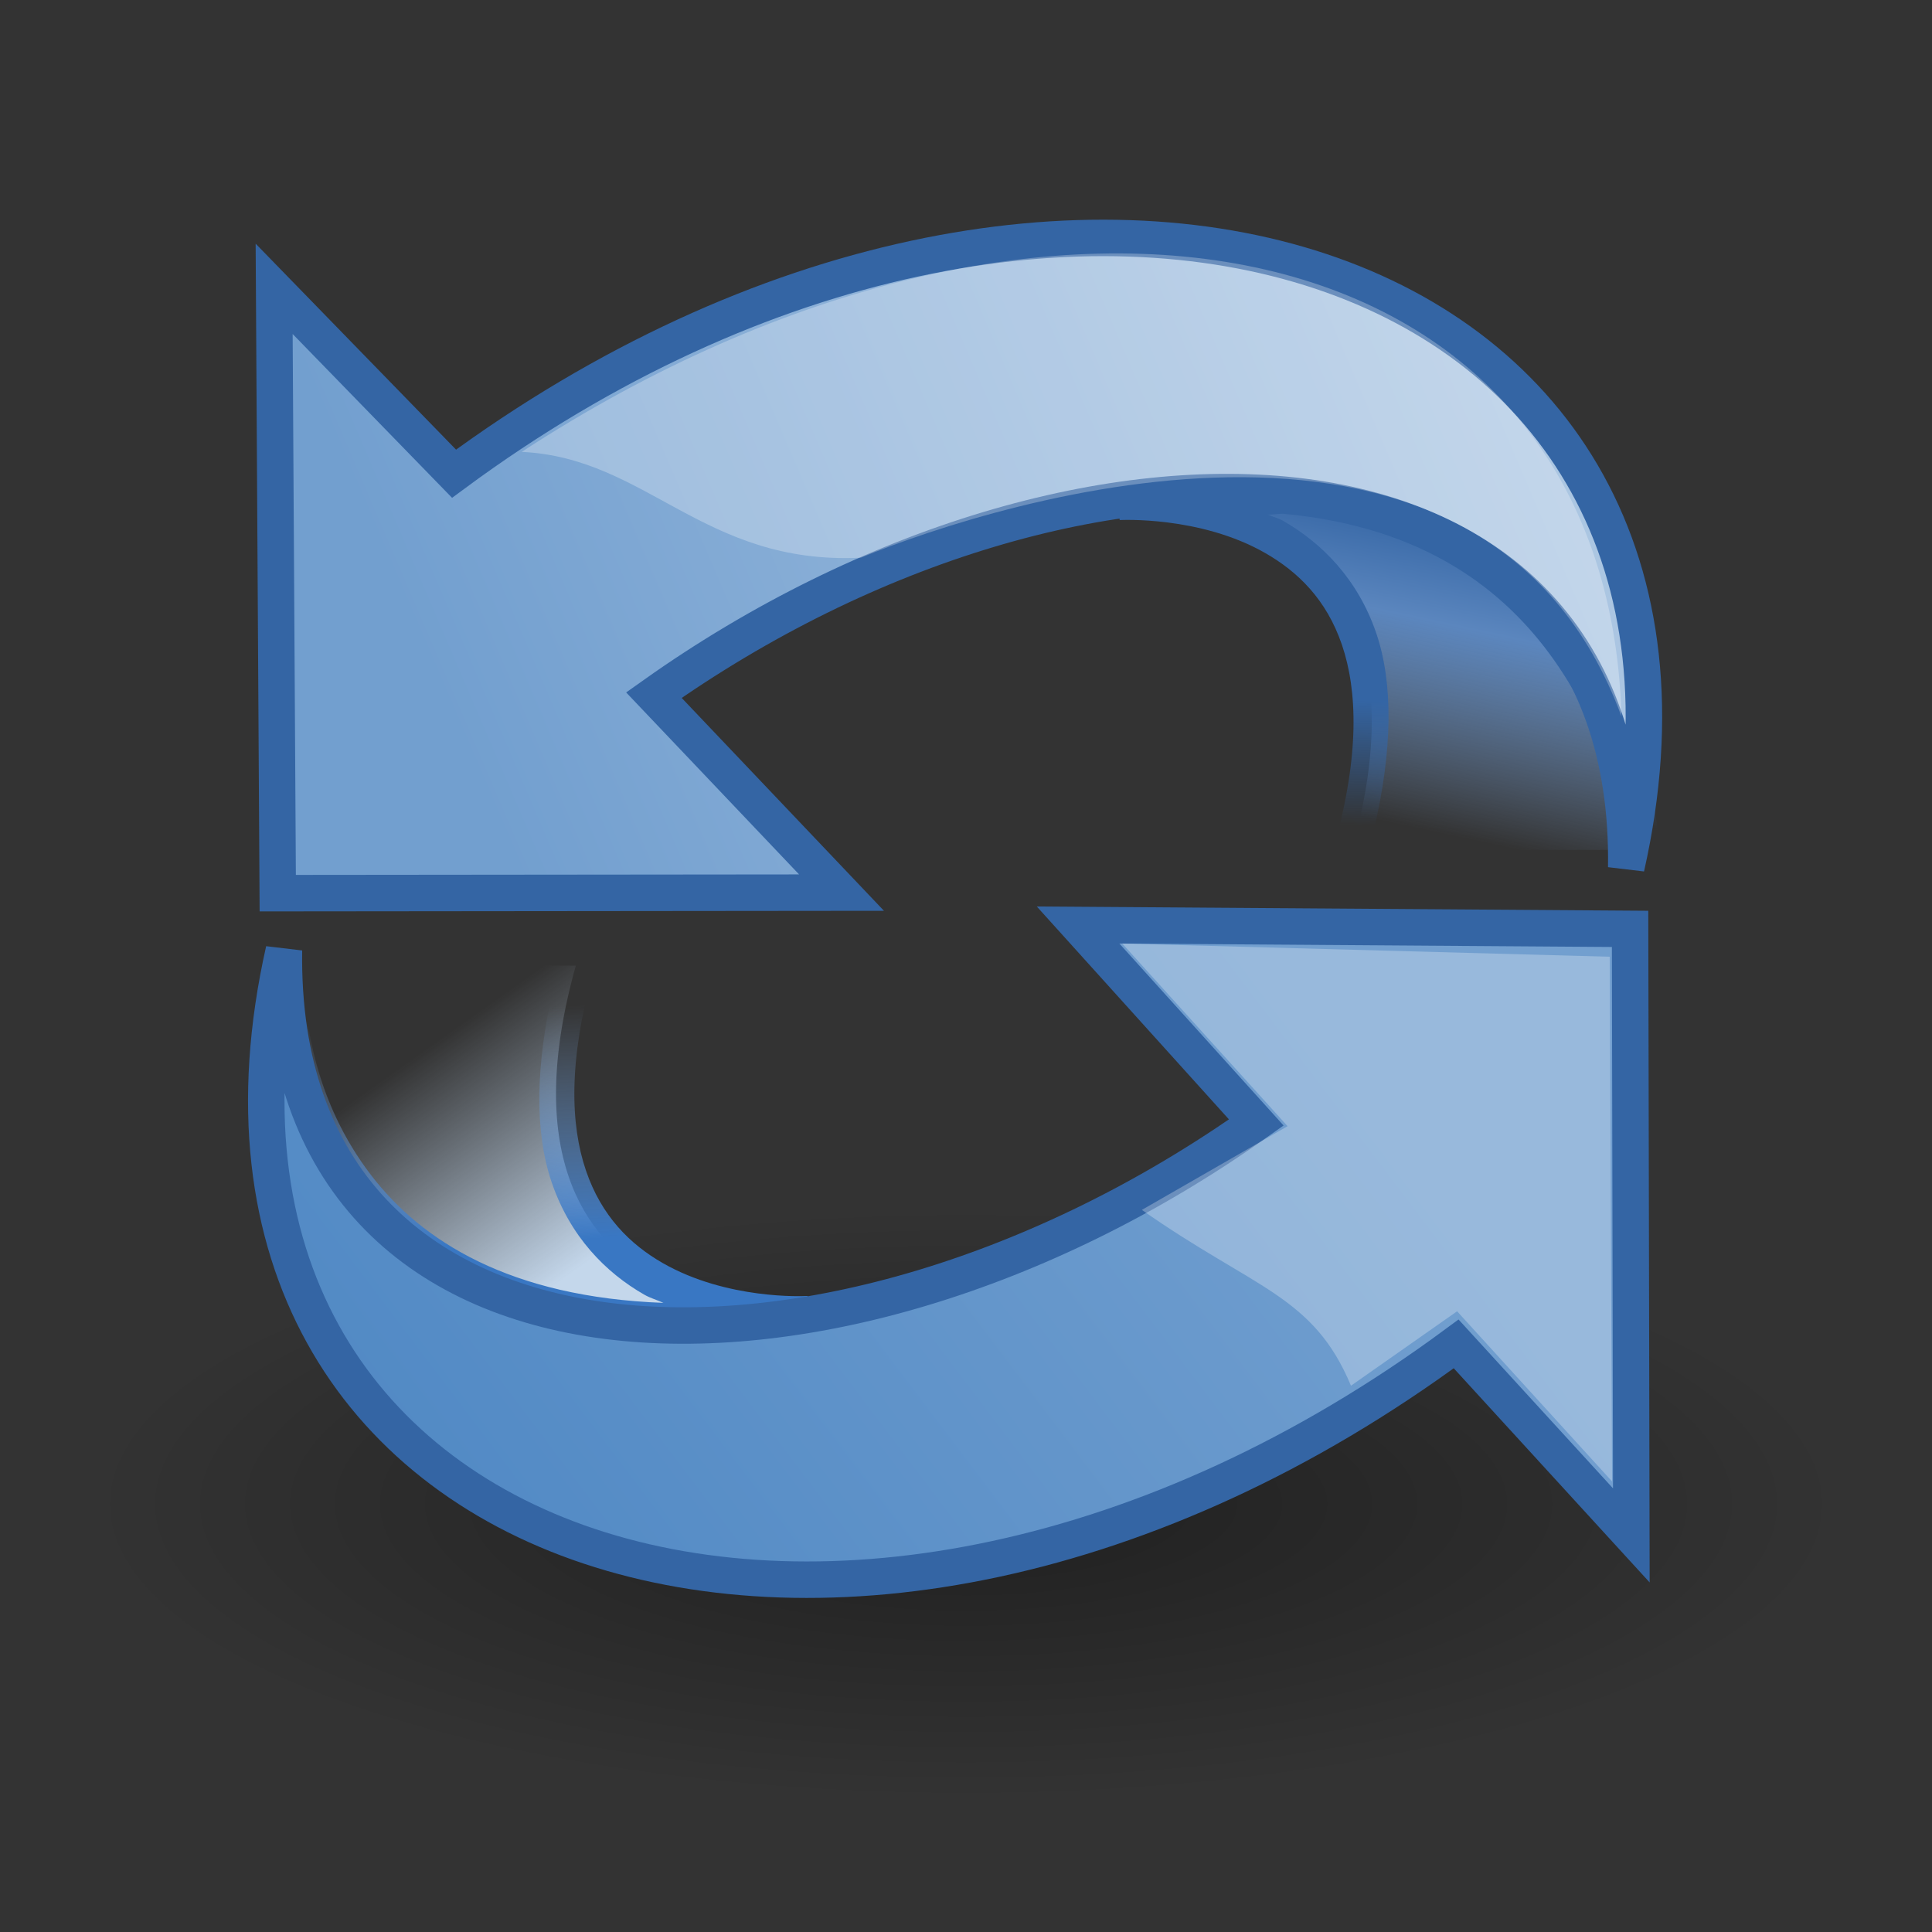 <?xml version="1.0" encoding="UTF-8" standalone="no"?>
<svg
   xmlns:dc="http://purl.org/dc/elements/1.1/"
   xmlns:cc="http://creativecommons.org/ns#"
   xmlns:rdf="http://www.w3.org/1999/02/22-rdf-syntax-ns#"
   xmlns:svg="http://www.w3.org/2000/svg"
   xmlns="http://www.w3.org/2000/svg"
   xmlns:xlink="http://www.w3.org/1999/xlink"
   xmlns:sodipodi="http://sodipodi.sourceforge.net/DTD/sodipodi-0.dtd"
   xmlns:inkscape="http://www.inkscape.org/namespaces/inkscape"
   contentScriptType="text/ecmascript"
   width="88"
   baseProfile="tiny"
   zoomAndPan="magnify"
   contentStyleType="text/css"
   viewBox="0 0 88 88"
   height="88"
   preserveAspectRatio="xMidYMid meet"
   version="1.0"
   id="svg21068"
   sodipodi:version="0.32"
   inkscape:version="0.46"
   sodipodi:docname="sync.svg"
   inkscape:output_extension="org.inkscape.output.svg.inkscape">
  <rect x="0" y="0" width="88" height="88" fill="#333333" stroke="none"/>
  <sodipodi:namedview
     inkscape:window-height="682"
     inkscape:window-width="1024"
     inkscape:pageshadow="2"
     inkscape:pageopacity="0.0"
     guidetolerance="10.0"
     gridtolerance="10.0"
     objecttolerance="10.0"
     borderopacity="1.0"
     bordercolor="#666666"
     pagecolor="#ffffff"
     id="base"
     showgrid="false"
     inkscape:zoom="5.4204545"
     inkscape:cx="16.880503"
     inkscape:cy="42.329039"
     inkscape:window-x="-4"
     inkscape:window-y="-4"
     inkscape:current-layer="svg21068" />
  <defs
     id="defs21070">
    <linearGradient
       inkscape:collect="always"
       xlink:href="#linearGradient1488"
       id="linearGradient3733"
       gradientUnits="userSpaceOnUse"
       gradientTransform="matrix(1.716,0,0,-1.607,3.976,79.784)"
       x1="37.128"
       y1="29.73"
       x2="37.065"
       y2="26.194" />
    <linearGradient
       inkscape:collect="always"
       xlink:href="#linearGradient2688"
       id="linearGradient3726"
       gradientUnits="userSpaceOnUse"
       x1="36.714"
       y1="31.456"
       x2="37.124"
       y2="24.842"
       gradientTransform="matrix(-1.716,0,0,1.607,85.548,6.123)" />
    <linearGradient
       x1="5.965"
       y1="26.048"
       x2="52.854"
       gradientUnits="userSpaceOnUse"
       y2="26.048"
       xlink:type="simple"
       xlink:actuate="onLoad"
       id="linearGradient1491"
       xlink:show="other">
      <stop
         stop-opacity="1"
         stop-color="#ffffff"
         offset="0"
         id="stop20651" />
      <stop
         stop-opacity="0"
         stop-color="#ffffff"
         offset="1"
         id="stop20653" />
    </linearGradient>
    <linearGradient
       x1="5.965"
       y1="26.048"
       x2="52.854"
       gradientUnits="userSpaceOnUse"
       y2="26.048"
       xlink:type="simple"
       xlink:actuate="onLoad"
       id="linearGradient1493"
       xlink:show="other">
      <stop
         stop-opacity="1"
         stop-color="#ffffff"
         offset="0"
         id="stop20646" />
      <stop
         stop-opacity="0"
         stop-color="#ffffff"
         offset="1"
         id="stop20648" />
    </linearGradient>
    <linearGradient
       x1="46.835"
       y1="45.264"
       x2="45.38"
       gradientUnits="userSpaceOnUse"
       y2="50.94"
       xlink:type="simple"
       xlink:actuate="onLoad"
       id="linearGradient3844"
       xlink:show="other">
      <stop
         stop-opacity="1"
         stop-color="#3465a4"
         offset="0"
         id="stop20730" />
      <stop
         stop-opacity="1"
         stop-color="#3465a4"
         offset="1"
         id="stop20732" />
    </linearGradient>
    <linearGradient
       x1="18.936"
       y1="23.668"
       x2="53.589"
       gradientUnits="userSpaceOnUse"
       y2="26.649"
       xlink:type="simple"
       xlink:actuate="onLoad"
       id="linearGradient3842"
       xlink:show="other">
      <stop
         stop-opacity="1"
         stop-color="#729fcf"
         offset="0"
         id="stop20725" />
      <stop
         stop-opacity="1"
         stop-color="#528ac5"
         offset="1"
         id="stop20727" />
    </linearGradient>
    <linearGradient
       x1="46.835"
       y1="45.264"
       x2="45.38"
       gradientUnits="userSpaceOnUse"
       y2="50.94"
       xlink:type="simple"
       xlink:actuate="onLoad"
       id="linearGradient1501"
       xlink:show="other">
      <stop
         stop-opacity="1"
         stop-color="#3465a4"
         offset="0"
         id="stop20641" />
      <stop
         stop-opacity="1"
         stop-color="#3465a4"
         offset="1"
         id="stop20643" />
    </linearGradient>
    <linearGradient
       x1="18.936"
       y1="23.668"
       x2="53.589"
       gradientUnits="userSpaceOnUse"
       y2="26.649"
       xlink:type="simple"
       xlink:actuate="onLoad"
       id="linearGradient2408"
       xlink:show="other">
      <stop
         stop-opacity="1"
         stop-color="#729fcf"
         offset="0"
         id="stop20626" />
      <stop
         stop-opacity="1"
         stop-color="#528ac5"
         offset="1"
         id="stop20628" />
    </linearGradient>
    <linearGradient
       x1="36.714"
       y1="31.456"
       x2="37.124"
       gradientUnits="userSpaceOnUse"
       y2="24.842"
       xlink:type="simple"
       xlink:actuate="onLoad"
       id="linearGradient2688"
       xlink:show="other">
      <stop
         stop-opacity="1"
         stop-color="#3977c3"
         offset="0"
         id="stop20621" />
      <stop
         stop-opacity="0"
         stop-color="#89aedc"
         offset="1"
         id="stop20623" />
    </linearGradient>
    <linearGradient
       x1="32.648"
       y1="30.749"
       x2="37.124"
       gradientUnits="userSpaceOnUse"
       y2="24.842"
       xlink:type="simple"
       xlink:actuate="onLoad"
       id="linearGradient2696"
       xlink:show="other">
      <stop
         stop-opacity="1"
         stop-color="#c4d7eb"
         offset="0"
         id="stop20616" />
      <stop
         stop-opacity="0"
         stop-color="#c4d7eb"
         offset="1"
         id="stop20618" />
    </linearGradient>
    <linearGradient
       x1="46.835"
       y1="45.264"
       x2="45.38"
       gradientUnits="userSpaceOnUse"
       y2="50.94"
       xlink:type="simple"
       xlink:actuate="onLoad"
       id="linearGradient3840"
       xlink:show="other">
      <stop
         stop-opacity="1"
         stop-color="#3465a4"
         offset="0"
         id="stop20720" />
      <stop
         stop-opacity="1"
         stop-color="#3465a4"
         offset="1"
         id="stop20722" />
    </linearGradient>
    <linearGradient
       x1="62.514"
       y1="36.061"
       x2="15.985"
       gradientUnits="userSpaceOnUse"
       y2="20.609"
       xlink:type="simple"
       xlink:actuate="onLoad"
       id="linearGradient3838"
       xlink:show="other">
      <stop
         stop-opacity="1"
         stop-color="#b9cfe7"
         offset="0"
         id="stop20715" />
      <stop
         stop-opacity="1"
         stop-color="#729fcf"
         offset="1"
         id="stop20717" />
    </linearGradient>
    <linearGradient
       x1="62.514"
       y1="36.061"
       x2="15.985"
       gradientUnits="userSpaceOnUse"
       y2="20.609"
       xlink:type="simple"
       xlink:actuate="onLoad"
       id="linearGradient2386"
       xlink:show="other">
      <stop
         stop-opacity="1"
         stop-color="#b9cfe7"
         offset="0"
         id="stop20631" />
      <stop
         stop-opacity="1"
         stop-color="#729fcf"
         offset="1"
         id="stop20633" />
    </linearGradient>
    <linearGradient
       gradientTransform="matrix(-1,0,0,-1,47.528,45.847)"
       id="linearGradient1488"
       gradientUnits="userSpaceOnUse"
       xlink:show="other"
       xlink:type="simple"
       x1="37.128"
       y1="29.73"
       y2="26.194"
       x2="37.065"
       xlink:actuate="onLoad">
      <stop
         stop-opacity="1"
         stop-color="#3465a4"
         offset="0"
         id="stop20656" />
      <stop
         stop-opacity="0"
         stop-color="#3465a4"
         offset="1"
         id="stop20658" />
    </linearGradient>
    <linearGradient
       gradientTransform="translate(0.465,-0.278)"
       id="linearGradient1486"
       gradientUnits="userSpaceOnUse"
       xlink:show="other"
       xlink:type="simple"
       x1="13.479"
       y1="10.612"
       y2="19.115"
       x2="15.419"
       xlink:actuate="onLoad">
      <stop
         stop-opacity="1"
         stop-color="#3465a4"
         offset="0"
         id="stop20661" />
      <stop
         stop-opacity="1"
         stop-color="#5b86be"
         offset="0.333"
         id="stop20663" />
      <stop
         stop-opacity="0"
         stop-color="#83a8d8"
         offset="1"
         id="stop20665" />
    </linearGradient>
    <radialGradient
       gradientTransform="matrix(1,0,0,0.537,0,16.873)"
       id="radialGradient1503"
       gradientUnits="userSpaceOnUse"
       xlink:show="other"
       xlink:type="simple"
       r="15.645"
       cx="24.837"
       fx="24.837"
       cy="36.421"
       fy="36.421"
       xlink:actuate="onLoad">
      <stop
         stop-opacity="1"
         stop-color="#000000"
         offset="0"
         id="stop20636" />
      <stop
         stop-opacity="0"
         stop-color="#000000"
         offset="1"
         id="stop20638" />
    </radialGradient>
    <inkscape:perspective
       sodipodi:type="inkscape:persp3d"
       inkscape:vp_x="0 : 44 : 1"
       inkscape:vp_y="0 : 1000 : 0"
       inkscape:vp_z="88 : 44 : 1"
       inkscape:persp3d-origin="44 : 29.333333 : 1"
       id="perspective21281" />
    <radialGradient
       gradientTransform="matrix(1,0,0,0.242,1.565588e-16,31.506)"
       gradientUnits="userSpaceOnUse"
       xlink:type="simple"
       r="19.136"
       xlink:actuate="onLoad"
       cx="24.351"
       cy="41.592"
       xlink:show="other"
       fx="24.351"
       fy="41.592"
       id="radialGradient21072">
      <stop
         stop-opacity="1"
         stop-color="#000000"
         offset="0"
         id="stop21074" />
      <stop
         stop-opacity="0"
         stop-color="#000000"
         offset="1"
         id="stop21076" />
    </radialGradient>
    <linearGradient
       x1="22.176"
       y1="36.988"
       x2="22.065"
       gradientUnits="userSpaceOnUse"
       y2="32.05"
       xlink:type="simple"
       xlink:actuate="onLoad"
       id="linearGradient9772"
       xlink:show="other">
      <stop
         stop-opacity="1"
         stop-color="#6194cb"
         offset="0"
         id="stop21079" />
      <stop
         stop-opacity="1"
         stop-color="#729fcf"
         offset="1"
         id="stop21081" />
    </linearGradient>
    <linearGradient
       x1="18.113"
       y1="31.368"
       x2="15.515"
       gradientUnits="userSpaceOnUse"
       y2="6.18"
       xlink:type="simple"
       xlink:actuate="onLoad"
       id="linearGradient3104"
       xlink:show="other">
      <stop
         stop-opacity="1"
         stop-color="#424242"
         offset="0"
         id="stop21084" />
      <stop
         stop-opacity="1"
         stop-color="#777777"
         offset="1"
         id="stop21086" />
    </linearGradient>
    <linearGradient
       x1="13.036"
       gradientTransform="matrix(1.317,0,0,0.816,-0.88,-1.318)"
       y1="32.567"
       x2="12.854"
       gradientUnits="userSpaceOnUse"
       y2="46.689"
       xlink:type="simple"
       xlink:actuate="onLoad"
       id="linearGradient322"
       xlink:show="other">
      <stop
         stop-opacity="0.351"
         stop-color="#ffffff"
         offset="0"
         id="stop21089" />
      <stop
         stop-opacity="0"
         stop-color="#ffffff"
         offset="1"
         id="stop21091" />
    </linearGradient>
    <linearGradient
       x1="6.23"
       gradientTransform="matrix(1.517,0,0,0.709,-0.88,-1.318)"
       y1="13.773"
       x2="9.898"
       gradientUnits="userSpaceOnUse"
       y2="66.834"
       xlink:type="simple"
       xlink:actuate="onLoad"
       id="linearGradient491"
       xlink:show="other">
      <stop
         stop-opacity="0.876"
         stop-color="#ffffff"
         offset="0"
         id="stop21094" />
      <stop
         stop-opacity="0"
         stop-color="#fffffe"
         offset="1"
         id="stop21096" />
    </linearGradient>
    <linearGradient
       xlink:type="simple"
       xlink:actuate="onLoad"
       xlink:show="other"
       id="linearGradient21098">
      <stop
         stop-opacity="0.876"
         stop-color="#ffffff"
         offset="0"
         id="stop21100" />
      <stop
         stop-opacity="0"
         stop-color="#fffffe"
         offset="1"
         id="stop21102" />
    </linearGradient>
    <radialGradient
       gradientTransform="matrix(1.055,-2.734504e-2,0.178,1.191,-3.572,-7.125)"
       id="radialGradient238"
       gradientUnits="userSpaceOnUse"
       xlink:show="other"
       xlink:type="simple"
       r="30.905"
       cx="20.706"
       fx="20.706"
       cy="37.518"
       fy="37.518"
       xlink:actuate="onLoad">
      <stop
         stop-opacity="1"
         stop-color="#202020"
         offset="0"
         id="stop21105" />
      <stop
         stop-opacity="1"
         stop-color="#b9b9b9"
         offset="1"
         id="stop21107" />
    </radialGradient>
    <linearGradient
       xlink:type="simple"
       xlink:actuate="onLoad"
       xlink:show="other"
       id="linearGradient21109">
      <stop
         stop-opacity="1"
         stop-color="#202020"
         offset="0"
         id="stop21111" />
      <stop
         stop-opacity="1"
         stop-color="#b9b9b9"
         offset="1"
         id="stop21113" />
    </linearGradient>
    <linearGradient
       xlink:type="simple"
       xlink:actuate="onLoad"
       xlink:show="other"
       id="linearGradient21115">
      <stop
         stop-opacity="1"
         stop-color="#ffffff"
         offset="0"
         id="stop21117" />
      <stop
         stop-opacity="0"
         stop-color="#ffffff"
         offset="1"
         id="stop21119" />
    </linearGradient>
    <linearGradient
       xlink:type="simple"
       xlink:actuate="onLoad"
       xlink:show="other"
       id="linearGradient21121">
      <stop
         stop-opacity="1"
         stop-color="#424242"
         offset="0"
         id="stop21123" />
      <stop
         stop-opacity="1"
         stop-color="#777777"
         offset="1"
         id="stop21125" />
    </linearGradient>
    <linearGradient
       xlink:type="simple"
       xlink:actuate="onLoad"
       xlink:show="other"
       id="linearGradient21127">
      <stop
         stop-opacity="1"
         stop-color="#6194cb"
         offset="0"
         id="stop21129" />
      <stop
         stop-opacity="1"
         stop-color="#729fcf"
         offset="1"
         id="stop21131" />
    </linearGradient>
    <linearGradient
       xlink:type="simple"
       xlink:actuate="onLoad"
       xlink:show="other"
       id="linearGradient21133">
      <stop
         stop-opacity="1"
         stop-color="#000000"
         offset="0"
         id="stop21135" />
      <stop
         stop-opacity="0"
         stop-color="#000000"
         offset="1"
         id="stop21137" />
    </linearGradient>
    <linearGradient
       x1="302.857"
       gradientTransform="matrix(2.774,0,0,1.97,-1892.179,-872.885)"
       y1="366.648"
       x2="302.857"
       gradientUnits="userSpaceOnUse"
       y2="609.505"
       xlink:type="simple"
       xlink:actuate="onLoad"
       id="linearGradient6715"
       xlink:show="other">
      <stop
         stop-opacity="0"
         stop-color="#000000"
         offset="0"
         id="stop21140" />
      <stop
         stop-opacity="1"
         stop-color="#000000"
         offset="0.5"
         id="stop21142" />
      <stop
         stop-opacity="0"
         stop-color="#000000"
         offset="1"
         id="stop21144" />
    </linearGradient>
    <linearGradient
       xlink:type="simple"
       xlink:actuate="onLoad"
       xlink:show="other"
       id="linearGradient21146">
      <stop
         stop-opacity="0"
         stop-color="#000000"
         offset="0"
         id="stop21148" />
      <stop
         stop-opacity="1"
         stop-color="#000000"
         offset="0.5"
         id="stop21150" />
      <stop
         stop-opacity="0"
         stop-color="#000000"
         offset="1"
         id="stop21152" />
    </linearGradient>
    <radialGradient
       gradientTransform="matrix(2.774,0,0,1.97,-1891.633,-872.885)"
       id="radialGradient6717"
       gradientUnits="userSpaceOnUse"
       xlink:show="other"
       xlink:type="simple"
       r="117.143"
       cx="605.714"
       fx="605.714"
       cy="486.648"
       fy="486.648"
       xlink:actuate="onLoad">
      <stop
         stop-opacity="1"
         stop-color="#000000"
         offset="0"
         id="stop21155" />
      <stop
         stop-opacity="0"
         stop-color="#000000"
         offset="1"
         id="stop21157" />
    </radialGradient>
    <linearGradient
       xlink:type="simple"
       xlink:actuate="onLoad"
       xlink:show="other"
       id="linearGradient21159">
      <stop
         stop-opacity="1"
         stop-color="#000000"
         offset="0"
         id="stop21161" />
      <stop
         stop-opacity="0"
         stop-color="#000000"
         offset="1"
         id="stop21163" />
    </linearGradient>
    <radialGradient
       gradientTransform="matrix(-2.774,0,0,1.97,112.762,-872.885)"
       id="radialGradient6719"
       gradientUnits="userSpaceOnUse"
       xlink:show="other"
       xlink:type="simple"
       r="117.143"
       cx="605.714"
       fx="605.714"
       cy="486.648"
       fy="486.648"
       xlink:actuate="onLoad">
      <stop
         stop-opacity="1"
         stop-color="#000000"
         offset="0"
         id="stop21166" />
      <stop
         stop-opacity="0"
         stop-color="#000000"
         offset="1"
         id="stop21168" />
    </radialGradient>
    <linearGradient
       gradientTransform="matrix(2.774,0,0,1.97,-1892.179,-872.885)"
       id="linearGradient3266"
       gradientUnits="userSpaceOnUse"
       xlink:show="other"
       xlink:type="simple"
       x1="302.857"
       y1="366.648"
       y2="609.505"
       x2="302.857"
       xlink:actuate="onLoad">
      <stop
         stop-opacity="0"
         stop-color="#000000"
         offset="0"
         id="stop21171" />
      <stop
         stop-opacity="1"
         stop-color="#000000"
         offset="0.5"
         id="stop21173" />
      <stop
         stop-opacity="0"
         stop-color="#000000"
         offset="1"
         id="stop21175" />
    </linearGradient>
    <radialGradient
       gradientTransform="matrix(2.774,0,0,1.97,-1891.633,-872.885)"
       id="radialGradient3268"
       gradientUnits="userSpaceOnUse"
       xlink:show="other"
       xlink:type="simple"
       r="117.143"
       cx="605.714"
       fx="605.714"
       cy="486.648"
       fy="486.648"
       xlink:actuate="onLoad">
      <stop
         stop-opacity="1"
         stop-color="#000000"
         offset="0"
         id="stop21178" />
      <stop
         stop-opacity="0"
         stop-color="#000000"
         offset="1"
         id="stop21180" />
    </radialGradient>
    <radialGradient
       gradientTransform="matrix(-2.774,0,0,1.97,112.762,-872.885)"
       id="radialGradient3270"
       gradientUnits="userSpaceOnUse"
       xlink:show="other"
       xlink:type="simple"
       r="117.143"
       cx="605.714"
       fx="605.714"
       cy="486.648"
       fy="486.648"
       xlink:actuate="onLoad">
      <stop
         stop-opacity="1"
         stop-color="#000000"
         offset="0"
         id="stop21183" />
      <stop
         stop-opacity="0"
         stop-color="#000000"
         offset="1"
         id="stop21185" />
    </radialGradient>
    <radialGradient
       gradientTransform="matrix(1.055,-2.734504e-2,0.178,1.191,-3.572,-7.125)"
       id="radialGradient21187"
       gradientUnits="userSpaceOnUse"
       xlink:show="other"
       xlink:type="simple"
       r="30.905"
       cx="20.706"
       fx="20.706"
       cy="37.518"
       fy="37.518"
       xlink:actuate="onLoad">
      <stop
         stop-opacity="1"
         stop-color="#202020"
         offset="0"
         id="stop21189" />
      <stop
         stop-opacity="1"
         stop-color="#b9b9b9"
         offset="1"
         id="stop21191" />
    </radialGradient>
    <linearGradient
       x1="18.113"
       y1="31.368"
       x2="15.515"
       gradientUnits="userSpaceOnUse"
       y2="6.18"
       xlink:type="simple"
       xlink:actuate="onLoad"
       id="linearGradient21193"
       xlink:show="other">
      <stop
         stop-opacity="1"
         stop-color="#424242"
         offset="0"
         id="stop21195" />
      <stop
         stop-opacity="1"
         stop-color="#777777"
         offset="1"
         id="stop21197" />
    </linearGradient>
    <linearGradient
       gradientTransform="matrix(1.517,0,0,0.709,-0.88,-1.318)"
       id="linearGradient21199"
       gradientUnits="userSpaceOnUse"
       xlink:show="other"
       xlink:type="simple"
       x1="6.23"
       y1="13.773"
       x2="9.898"
       y2="66.834"
       xlink:actuate="onLoad">
      <stop
         stop-opacity="0.876"
         stop-color="#ffffff"
         offset="0"
         id="stop21201" />
      <stop
         stop-opacity="0"
         stop-color="#fffffe"
         offset="1"
         id="stop21203" />
    </linearGradient>
    <linearGradient
       x1="22.176"
       y1="36.988"
       x2="22.065"
       gradientUnits="userSpaceOnUse"
       y2="32.05"
       xlink:type="simple"
       xlink:actuate="onLoad"
       id="linearGradient21205"
       xlink:show="other">
      <stop
         stop-opacity="1"
         stop-color="#6194cb"
         offset="0"
         id="stop21207" />
      <stop
         stop-opacity="1"
         stop-color="#729fcf"
         offset="1"
         id="stop21209" />
    </linearGradient>
    <linearGradient
       gradientTransform="matrix(1.317,0,0,0.816,-0.88,-1.318)"
       id="linearGradient21211"
       gradientUnits="userSpaceOnUse"
       xlink:show="other"
       xlink:type="simple"
       x1="13.036"
       y1="32.567"
       x2="12.854"
       y2="46.689"
       xlink:actuate="onLoad">
      <stop
         stop-opacity="0.351"
         stop-color="#ffffff"
         offset="0"
         id="stop21213" />
      <stop
         stop-opacity="0"
         stop-color="#ffffff"
         offset="1"
         id="stop21215" />
    </linearGradient>
    <linearGradient
       gradientTransform="matrix(2.294,0,0,1.422,2.958,2.457)"
       id="linearGradient21217"
       gradientUnits="userSpaceOnUse"
       xlink:show="other"
       xlink:type="simple"
       x1="13.036"
       y1="32.567"
       x2="12.854"
       y2="46.689"
       xlink:actuate="onLoad">
      <stop
         stop-opacity="0.351"
         stop-color="#ffffff"
         offset="0"
         id="stop21219" />
      <stop
         stop-opacity="0"
         stop-color="#ffffff"
         offset="1"
         id="stop21221" />
    </linearGradient>
    <linearGradient
       gradientTransform="matrix(1.742,0,0,1.742,4.49,4.753)"
       id="linearGradient3287"
       gradientUnits="userSpaceOnUse"
       xlink:show="other"
       xlink:type="simple"
       x1="22.176"
       y1="36.988"
       y2="32.05"
       x2="22.065"
       xlink:actuate="onLoad">
      <stop
         stop-opacity="1"
         stop-color="#6194cb"
         offset="0"
         id="stop21224" />
      <stop
         stop-opacity="1"
         stop-color="#729fcf"
         offset="1"
         id="stop21226" />
    </linearGradient>
    <linearGradient
       gradientTransform="matrix(2.642,0,0,1.235,2.958,2.457)"
       id="linearGradient3292"
       gradientUnits="userSpaceOnUse"
       xlink:show="other"
       xlink:type="simple"
       x1="6.23"
       y1="13.773"
       y2="66.834"
       x2="9.898"
       xlink:actuate="onLoad">
      <stop
         stop-opacity="0.876"
         stop-color="#ffffff"
         offset="0"
         id="stop21229" />
      <stop
         stop-opacity="0"
         stop-color="#fffffe"
         offset="1"
         id="stop21231" />
    </linearGradient>
    <radialGradient
       gradientTransform="matrix(1.837,-4.7622651e-2,0.309,2.074,-1.731,-7.656)"
       id="radialGradient3295"
       gradientUnits="userSpaceOnUse"
       xlink:show="other"
       xlink:type="simple"
       r="30.905"
       cx="20.706"
       fx="20.706"
       cy="37.518"
       fy="37.518"
       xlink:actuate="onLoad">
      <stop
         stop-opacity="1"
         stop-color="#202020"
         offset="0"
         id="stop21234" />
      <stop
         stop-opacity="1"
         stop-color="#b9b9b9"
         offset="1"
         id="stop21236" />
    </radialGradient>
    <linearGradient
       gradientTransform="matrix(1.742,0,0,1.742,4.49,4.753)"
       id="linearGradient21238"
       gradientUnits="userSpaceOnUse"
       xlink:show="other"
       xlink:type="simple"
       x1="18.113"
       y1="31.368"
       x2="15.515"
       y2="6.18"
       xlink:actuate="onLoad">
      <stop
         stop-opacity="1"
         stop-color="#424242"
         offset="0"
         id="stop21240" />
      <stop
         stop-opacity="1"
         stop-color="#777777"
         offset="1"
         id="stop21242" />
    </linearGradient>
    <linearGradient
       gradientTransform="matrix(1.742,0,0,1.742,4.49,4.753)"
       id="linearGradient3309"
       gradientUnits="userSpaceOnUse"
       xlink:show="other"
       xlink:type="simple"
       x1="18.113"
       y1="31.368"
       y2="6.18"
       x2="15.515"
       xlink:actuate="onLoad">
      <stop
         stop-opacity="1"
         stop-color="#424242"
         offset="0"
         id="stop21245" />
      <stop
         stop-opacity="1"
         stop-color="#777777"
         offset="1"
         id="stop21247" />
    </linearGradient>
    <linearGradient
       gradientTransform="matrix(2.294,0,0,1.422,2.958,2.457)"
       id="linearGradient3315"
       gradientUnits="userSpaceOnUse"
       xlink:show="other"
       xlink:type="simple"
       x1="13.036"
       y1="32.567"
       y2="46.689"
       x2="12.854"
       xlink:actuate="onLoad">
      <stop
         stop-opacity="0.351"
         stop-color="#ffffff"
         offset="0"
         id="stop21250" />
      <stop
         stop-opacity="0"
         stop-color="#ffffff"
         offset="1"
         id="stop21252" />
    </linearGradient>
    <linearGradient
       inkscape:collect="always"
       xlink:href="#linearGradient2696"
       id="linearGradient3724"
       gradientUnits="userSpaceOnUse"
       x1="32.648"
       y1="30.749"
       x2="37.124"
       y2="24.842"
       gradientTransform="matrix(-1.716,0,0,1.607,85.548,6.123)" />
    <linearGradient
       inkscape:collect="always"
       xlink:href="#linearGradient1486"
       id="linearGradient3731"
       gradientUnits="userSpaceOnUse"
       gradientTransform="matrix(-1.716,0,0,1.607,84.75,5.677)"
       x1="13.479"
       y1="10.612"
       x2="15.419"
       y2="19.115" />
    <radialGradient
       inkscape:collect="always"
       xlink:href="#radialGradient1503"
       id="radialGradient3736"
       gradientUnits="userSpaceOnUse"
       gradientTransform="matrix(2.557,0,0,-0.863,-19.505,99.932)"
       cx="24.837"
       cy="36.421"
       fx="24.837"
       fy="36.421"
       r="15.645" />
    <linearGradient
       inkscape:collect="always"
       xlink:href="#linearGradient3838"
       id="linearGradient6532"
       gradientUnits="userSpaceOnUse"
       x1="62.514"
       y1="36.061"
       x2="15.985"
       y2="20.609"
       gradientTransform="matrix(0.994,-0.786,0.84,0.93,-12.137,27.606)" />
    <linearGradient
       inkscape:collect="always"
       xlink:href="#linearGradient3842"
       id="linearGradient6537"
       gradientUnits="userSpaceOnUse"
       x1="18.936"
       y1="23.668"
       x2="53.589"
       y2="26.649"
       gradientTransform="matrix(-0.994,0.786,-0.84,-0.93,99.143,55.184)" />
    <linearGradient
       inkscape:collect="always"
       xlink:href="#linearGradient2688"
       id="linearGradient7057"
       gradientUnits="userSpaceOnUse"
       gradientTransform="matrix(-1.716,0,0,1.607,85.548,6.123)"
       x1="36.714"
       y1="31.456"
       x2="37.124"
       y2="24.842" />
    <linearGradient
       inkscape:collect="always"
       xlink:href="#linearGradient1488"
       id="linearGradient7066"
       gradientUnits="userSpaceOnUse"
       gradientTransform="matrix(1.716,0,0,-1.607,3.976,79.784)"
       x1="37.128"
       y1="29.73"
       x2="37.065"
       y2="26.194" />
  </defs>
  <path
     style="fill:url(#radialGradient3736);fill-opacity:0.383;fill-rule:evenodd;stroke:none;stroke-width:1;stroke-linecap:butt;stroke-linejoin:miter;stroke-miterlimit:10;stroke-dasharray:none;stroke-dashoffset:0;stroke-opacity:1;visibility:visible;display:inline"
     id="path20746"
     color="#000000"
     stroke-miterlimit="10"
     visibility="visible"
     d="M 84.001,68.486 C 84.001,63.66 76.377,59.201 64.001,56.788 C 51.624,54.375 36.376,54.375 23.999,56.788 C 11.623,59.201 3.999,63.66 3.999,68.486 C 3.999,73.312 11.623,77.771 23.999,80.184 C 36.376,82.597 51.624,82.597 64.001,80.184 C 76.377,77.771 84.001,73.312 84.001,68.486 z"
     display="inline" />
  <path
     style="fill:url(#linearGradient3731);fill-opacity:1;fill-rule:nonzero;stroke:none;stroke-width:1.661;stroke-linecap:butt;stroke-linejoin:miter;stroke-miterlimit:4;stroke-dasharray:none;stroke-dashoffset:0;stroke-opacity:1;visibility:visible;display:block"
     id="path20748"
     color="#000000"
     stroke-miterlimit="4"
     visibility="visible"
     d="M 50.96,22.848 C 50.96,22.848 66.299,21.844 61.579,38.714 L 74.773,38.714 C 74.773,38.714 73.915,19.635 50.96,22.848 z"
     display="block" />
  <path
     style="fill:url(#linearGradient7066);fill-opacity:1;fill-rule:nonzero;stroke:none;stroke-width:1.661;stroke-linecap:butt;stroke-linejoin:miter;stroke-miterlimit:4;stroke-dasharray:none;stroke-dashoffset:0;stroke-opacity:1;visibility:visible;display:block"
     d="M 58.656,21.781 C 56.381,21.555 53.803,21.631 50.906,22.031 C 50.883,22.034 50.867,22.028 50.844,22.031 L 51,23.688 C 51,23.688 54.653,23.486 57.625,25.188 C 59.111,26.038 60.419,27.299 61.125,29.375 C 61.831,31.451 61.93,34.393 60.781,38.5 L 60.5,39.531 L 61.594,39.531 L 74.781,39.531 L 75.656,39.531 L 75.594,38.688 C 75.594,38.688 75.394,33.68 72.156,29.094 C 69.728,25.654 65.536,22.465 58.656,21.781 z M 58.5,23.406 C 64.942,24.008 68.584,26.95 70.781,30.062 C 73.25,33.559 73.671,36.772 73.781,37.875 L 62.562,37.875 C 63.453,34.122 63.452,31.094 62.688,28.844 C 61.844,26.363 60.196,24.726 58.438,23.719 C 58.21,23.589 57.98,23.549 57.75,23.438 C 57.973,23.452 58.283,23.386 58.5,23.406 z"
     id="path7060" />
  <path
     display="block"
     d="M 74.073,39.511 C 80.373,11.551 48.483,1.046 20.681,21.577 L 12.487,13.156 L 12.651,40.682 L 38.33,40.657 C 38.33,40.657 29.783,31.662 29.783,31.662 C 49.335,17.791 74.377,18.83 74.073,39.511 z"
     visibility="visible"
     stroke-miterlimit="4"
     color="#000000"
     id="path20752"
     style="fill:url(#linearGradient6532);fill-opacity:1;fill-rule:nonzero;stroke:#3465a4;stroke-width:1.661;stroke-linecap:butt;stroke-linejoin:miter;stroke-miterlimit:4;stroke-dasharray:none;stroke-dashoffset:0;stroke-opacity:1;visibility:visible;display:block" />
  <path
     style="fill:url(#linearGradient3724);fill-opacity:1;fill-rule:nonzero;stroke:none;stroke-width:1.661;stroke-linecap:butt;stroke-linejoin:miter;stroke-miterlimit:4;stroke-dasharray:none;stroke-dashoffset:0;stroke-opacity:1;visibility:visible;display:block"
     id="path20754"
     color="#000000"
     stroke-miterlimit="4"
     visibility="visible"
     d="M 36.848,59.846 C 36.848,59.846 21.508,60.85 26.228,43.98 L 12.882,43.98 C 12.882,46.394 13.892,63.059 36.848,59.846 z"
     display="block" />
  <path
     style="fill:url(#linearGradient7057);fill-opacity:1;fill-rule:nonzero;stroke:none;stroke-width:1.661;stroke-linecap:butt;stroke-linejoin:miter;stroke-miterlimit:4;stroke-dasharray:none;stroke-dashoffset:0;stroke-opacity:1;visibility:visible;display:block"
     d="M 12.062,43.156 L 12.062,43.969 C 12.062,45.292 12.294,50.233 15.594,54.531 C 18.854,58.778 25.185,62.181 36.594,60.688 C 36.625,60.686 36.906,60.688 36.906,60.688 L 36.906,60.656 C 36.93,60.653 36.945,60.66 36.969,60.656 L 36.781,59.031 C 36.781,59.031 36.72,59.031 36.719,59.031 C 36.617,59.037 33.117,59.209 30.188,57.531 C 28.701,56.68 27.393,55.389 26.688,53.312 C 25.982,51.236 25.882,48.326 27.031,44.219 L 27.312,43.156 L 26.219,43.156 L 12.875,43.156 L 12.062,43.156 z M 13.844,44.812 L 25.25,44.812 C 24.359,48.565 24.36,51.593 25.125,53.844 C 25.968,56.324 27.585,57.962 29.344,58.969 C 29.632,59.134 29.926,59.208 30.219,59.344 C 23.232,59.087 19.207,56.528 16.906,53.531 C 14.294,50.129 13.923,46.437 13.844,44.812 z"
     id="path7051" />
  <path
     display="block"
     d="M 12.933,43.28 C 6.633,71.239 38.524,81.744 66.326,61.213 L 74.305,69.935 L 74.248,42.309 L 49.105,42.133 C 49.105,42.133 57.223,51.128 57.223,51.128 C 37.671,64.999 12.629,63.961 12.933,43.28 z"
     visibility="visible"
     stroke-miterlimit="4"
     color="#000000"
     id="path20758"
     style="fill:url(#linearGradient6537);fill-opacity:1;fill-rule:nonzero;stroke:#3465a4;stroke-width:1.661;stroke-linecap:butt;stroke-linejoin:miter;stroke-miterlimit:4;stroke-dasharray:none;stroke-dashoffset:0;stroke-opacity:1;visibility:visible;display:block" />
  <path
     style="fill:#ffffff;fill-opacity:0.272;fill-rule:nonzero;stroke:none;stroke-width:1;stroke-linecap:round;stroke-linejoin:miter;stroke-miterlimit:4;stroke-dasharray:none;stroke-dashoffset:0;stroke-opacity:1;visibility:visible;display:inline"
     id="path20760"
     color="#000000"
     stroke-miterlimit="4"
     visibility="visible"
     d="M 73.427,67.477 L 73.32,43.578 L 51.115,42.976 L 58.647,51.296 L 52.01,55.109 C 57.159,58.724 59.819,59.001 61.535,63.118 L 66.369,59.727 L 73.427,67.477 z"
     display="inline" />
  <path
     style="fill:#ffffff;fill-opacity:0.272;fill-rule:nonzero;stroke:none;stroke-width:1;stroke-linecap:round;stroke-linejoin:miter;stroke-miterlimit:4;stroke-dasharray:none;stroke-dashoffset:0;stroke-opacity:1;visibility:visible;display:inline"
     id="path20770"
     color="#000000"
     stroke-miterlimit="4"
     visibility="visible"
     d="M 73.856,32.633 C 67.688,15.857 45.633,22.761 39.208,25.403 C 32.042,25.743 29.468,20.848 23.761,20.583 C 47.875,4.854 73.212,10.14 73.856,32.633 z"
     display="inline" />
</svg>
